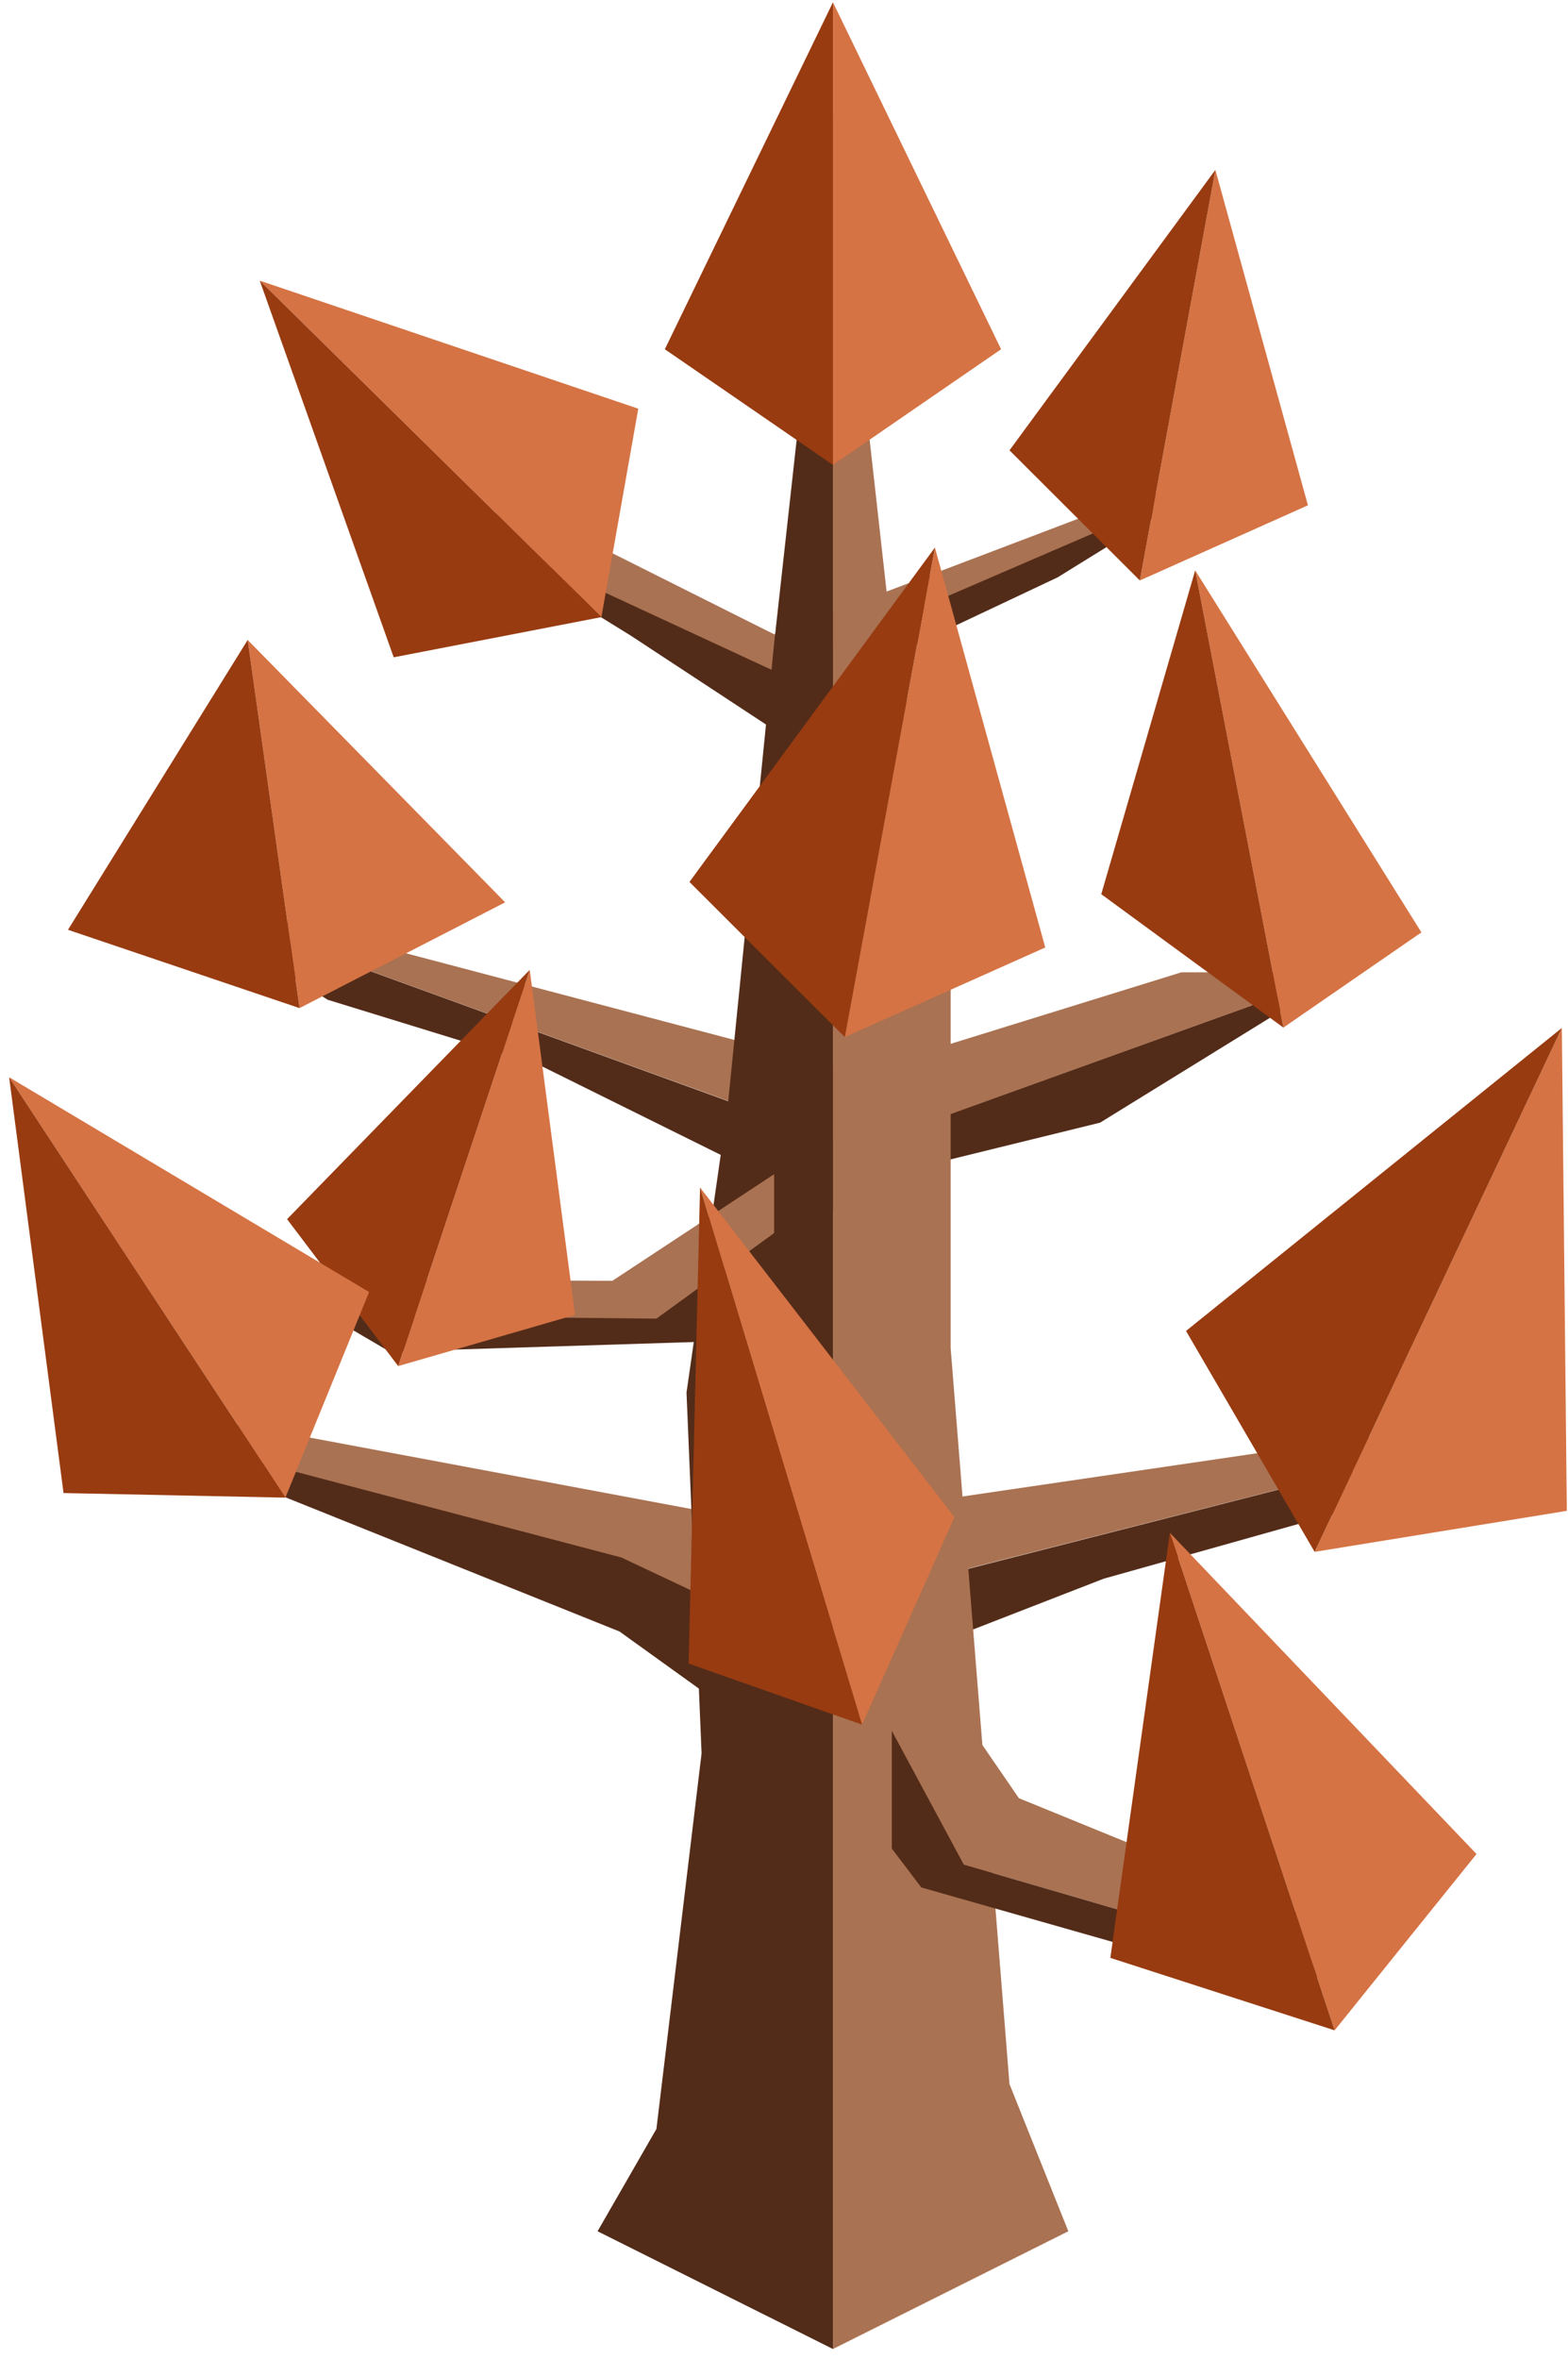 <?xml version="1.0" encoding="UTF-8" standalone="no"?><!DOCTYPE svg PUBLIC "-//W3C//DTD SVG 1.1//EN" "http://www.w3.org/Graphics/SVG/1.1/DTD/svg11.dtd"><svg width="100%" height="100%" viewBox="0 0 143 215" version="1.1" xmlns="http://www.w3.org/2000/svg" xmlns:xlink="http://www.w3.org/1999/xlink" xml:space="preserve" xmlns:serif="http://www.serif.com/" style="fill-rule:evenodd;clip-rule:evenodd;stroke-linejoin:round;stroke-miterlimit:1.414;"><g id="Tree_other05"><g><path d="M122.532,88.627l-22.206,13.7l-15.105,3.708l-6.973,5.426l-29.116,-14.413l-19.254,-5.925l-14.677,-9.346l62.886,22.834l44.445,-15.984Z" style="fill:#532c19;"/><path d="M122.532,88.627l-14.804,0l-29.48,9.134l-51.944,-13.701l-11.103,-2.283l62.975,22.834l44.356,-15.984Z" style="fill:#a97252;"/></g><g><path d="M11.566,128.24l3.26,3.737l41.673,16.729l11.143,8.011l32.999,-12.818l39.722,-11.162l1.95,-3.522l-73.065,18.641l-11.499,-5.99l-46.183,-13.626Z" style="fill:#532c19;"/><path d="M11.566,128.24l16.1,2.683l42.837,8.014l59.275,-8.7l12.535,-1.022l-73.162,18.625l-12.483,-5.88l-42.681,-11.225l-2.421,-2.495Z" style="fill:#a97252;"/></g><g><path d="M39.139,46.576l18.379,11.355l13.08,8.593l9.296,-6.085l16.565,-7.817l13.939,-8.628l-37.694,16.111l-33.565,-13.529Z" style="fill:#532c19;"/><path d="M39.139,46.576l9.809,0.393l21.65,10.844l32.396,-12.303l7.404,-1.516l-39.8,17.164l-31.459,-14.582Z" style="fill:#a97252;"/></g><g><path d="M81.331,58.154l5.367,21.787l0,42.932l5.366,67.082l5.367,13.417l-21.466,10.733l0,-203.929l5.366,47.978Z" style="fill:#a97252;"/><g><path d="M81.331,147.023l11.592,16.876l25.741,10.507l3.923,5.655l-34.688,-10.106l-6.568,-12.199l0,-10.733Z" style="fill:#a97252;"/><path d="M81.331,157.756l0,10.733l2.69,3.545l29.619,8.428l8.947,-0.401l-34.688,-10.106l-6.568,-12.199Z" style="fill:#532c19;"/></g><path d="M75.965,10.176l0,203.929l-21.467,-10.733l5.367,-9.327l4.118,-34.23l-1.374,-32.887l3.757,-26.088l4.232,-42.181l5.367,-48.483Z" style="fill:#532c19;"/><g><path d="M70.598,107.025l-14.751,9.718l-21.073,-0.107l-4.889,3.253l31.252,0.937l9.461,-8.435l0,-5.366Z" style="fill:#a97252;"/><path d="M70.598,112.391l0,5.367l-4.057,4.461l-31.009,0.977l-5.647,-3.307l29.98,0.301l10.733,-7.799Z" style="fill:#532c19;"/></g></g><g><g><path d="M75.965,0.209l15.333,31.624l-15.333,10.542l0,-42.166Z" style="fill:#d57344;"/><path d="M75.965,0.209l-15.333,31.624l15.333,10.542l0,-42.166Z" style="fill:#983b11;"/></g><g><path d="M110.841,15.483l8.441,30.574l-15.331,6.851l6.89,-37.425Z" style="fill:#d57344;"/><path d="M110.841,15.483l-18.777,25.564l11.887,11.861l6.89,-37.425Z" style="fill:#983b11;"/></g><g><path d="M23.689,25.58l34.521,11.671l-3.362,18.997l-31.159,-30.668Z" style="fill:#d57344;"/><path d="M23.689,25.58l12.217,34.332l18.942,-3.664l-31.159,-30.668Z" style="fill:#983b11;"/></g><g><path d="M85.262,49.909l10.064,36.451l-18.279,8.167l8.215,-44.618Z" style="fill:#d57344;"/><path d="M85.262,49.909l-22.386,30.477l14.171,14.141l8.215,-44.618Z" style="fill:#983b11;"/></g><g><path d="M109.001,51.987l20.629,32.997l-12.588,8.678l-8.041,-41.675Z" style="fill:#d57344;"/><path d="M109.001,51.987l-8.568,29.516l16.609,12.159l-8.041,-41.675Z" style="fill:#983b11;"/></g><g><path d="M22.588,58.33l23.482,23.915l-18.753,9.641l-4.729,-33.556Z" style="fill:#d57344;"/><path d="M22.588,58.33l-16.389,26.419l21.118,7.137l-4.729,-33.556Z" style="fill:#983b11;"/></g><g><path d="M48.311,88.401l4.134,31.448l-16.131,4.665l11.997,-36.113Z" style="fill:#d57344;"/><path d="M48.311,88.401l-22.13,22.722l10.133,13.391l11.997,-36.113Z" style="fill:#983b11;"/></g><g><path d="M0.833,98.187l32.829,19.578l-7.636,18.74l-25.193,-38.318Z" style="fill:#d57344;"/><path d="M0.833,98.187l4.961,37.9l20.232,0.418l-25.193,-38.318Z" style="fill:#983b11;"/></g><g><path d="M142.438,93.696l0.455,44.012l-23.001,3.74l22.546,-47.752Z" style="fill:#d57344;"/><path d="M142.438,93.696l-34.274,27.615l11.728,20.137l22.546,-47.752Z" style="fill:#983b11;"/></g><g><path d="M106.691,139.71l27.966,29.277l-12.941,16.071l-15.025,-45.348Z" style="fill:#d57344;"/><path d="M106.691,139.71l-5.428,38.745l20.453,6.603l-15.025,-45.348Z" style="fill:#983b11;"/></g><g><path d="M63.843,108.234l23.205,30.048l-8.427,18.914l-14.778,-48.962Z" style="fill:#d57344;"/><path d="M63.843,108.234l-1.039,43.395l15.817,5.567l-14.778,-48.962Z" style="fill:#983b11;"/></g></g></g></svg>